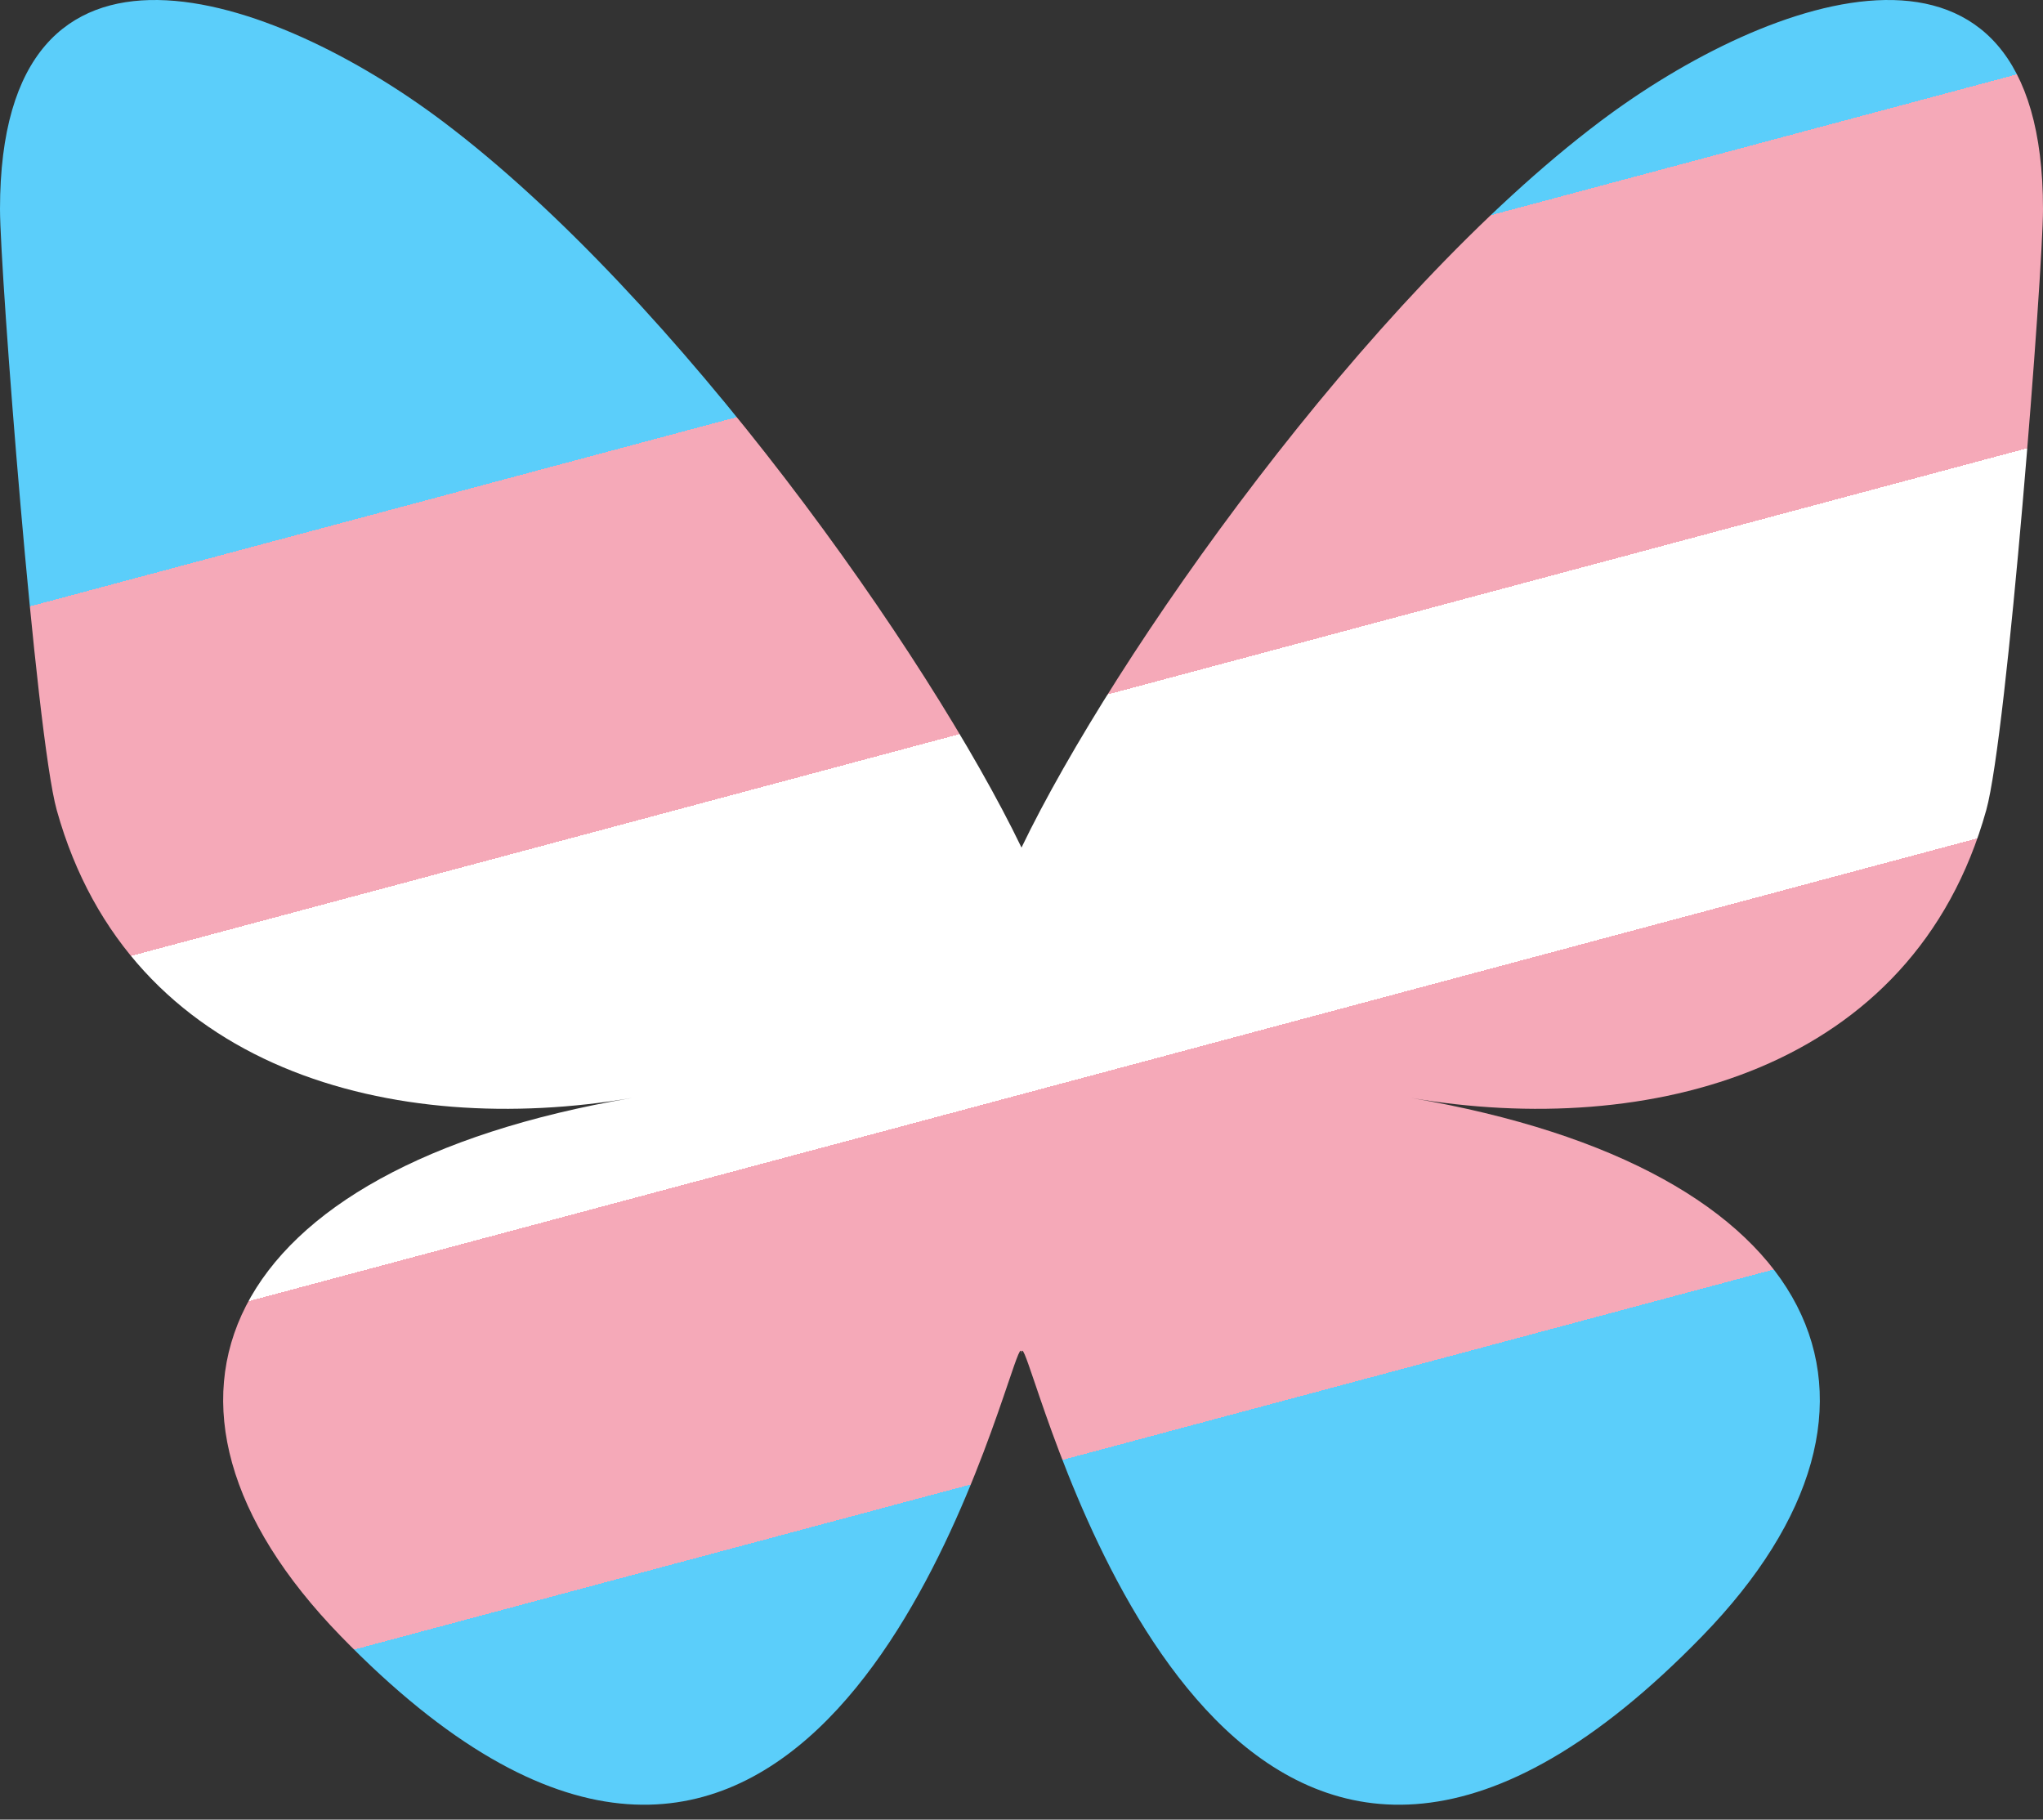 <svg viewBox="0 0 64 57" >
  <rect x="0" y="0" width="64" height="57" fill="#333333" stroke="none"/>
  <defs>
    <linearGradient id="trans" x1="0" y1="0" x2="0" y2="100%" spreadMethod="pad" gradientUnits="userSpaceOnUse" gradientTransform="rotate(-15 32 32)">
      <stop offset="0%" stop-color="#5bcefa" stop-opacity="1"/>
      <stop offset="20%" stop-color="#5bcefa" stop-opacity="1"/>
      <stop offset="20%" stop-color="#f5a9b8" stop-opacity="1"/>
      <stop offset="40%" stop-color="#f5a9b8" stop-opacity="1"/>
      <stop offset="40%" stop-color="#ffffff" stop-opacity="1"/>
      <stop offset="60%" stop-color="#ffffff" stop-opacity="1"/>
      <stop offset="60%" stop-color="#f5a9b8" stop-opacity="1"/>
      <stop offset="80%" stop-color="#f5a9b8" stop-opacity="1"/>
      <stop offset="80%" stop-color="#5bcefa" stop-opacity="1"/>
      <stop offset="100%" stop-color="#5bcefa" stop-opacity="1"/>
    </linearGradient>
  </defs>
  <path
    d="M13.873 3.805C21.21 9.332 29.103 20.537 32 26.55v15.882c0-.338-.13.044-.41.867-1.512 4.456-7.418 21.847-20.923 7.944-7.111-7.32-3.819-14.64 9.125-16.85-7.405 1.264-15.73-.825-18.014-9.015C1.12 23.022 0 8.51 0 6.55 0-3.268 8.579-.182 13.873 3.805ZM50.127 3.805C42.79 9.332 34.897 20.537 32 26.55v15.882c0-.338.13.044.41.867 1.512 4.456 7.418 21.847 20.923 7.944 7.111-7.32 3.819-14.64-9.125-16.85 7.405 1.264 15.73-.825 18.014-9.015C62.88 23.022 64 8.51 64 6.55c0-9.818-8.578-6.732-13.873-2.745Z"
    style="fill:url(#trans); stroke-width: 0;"
  />
</svg>
